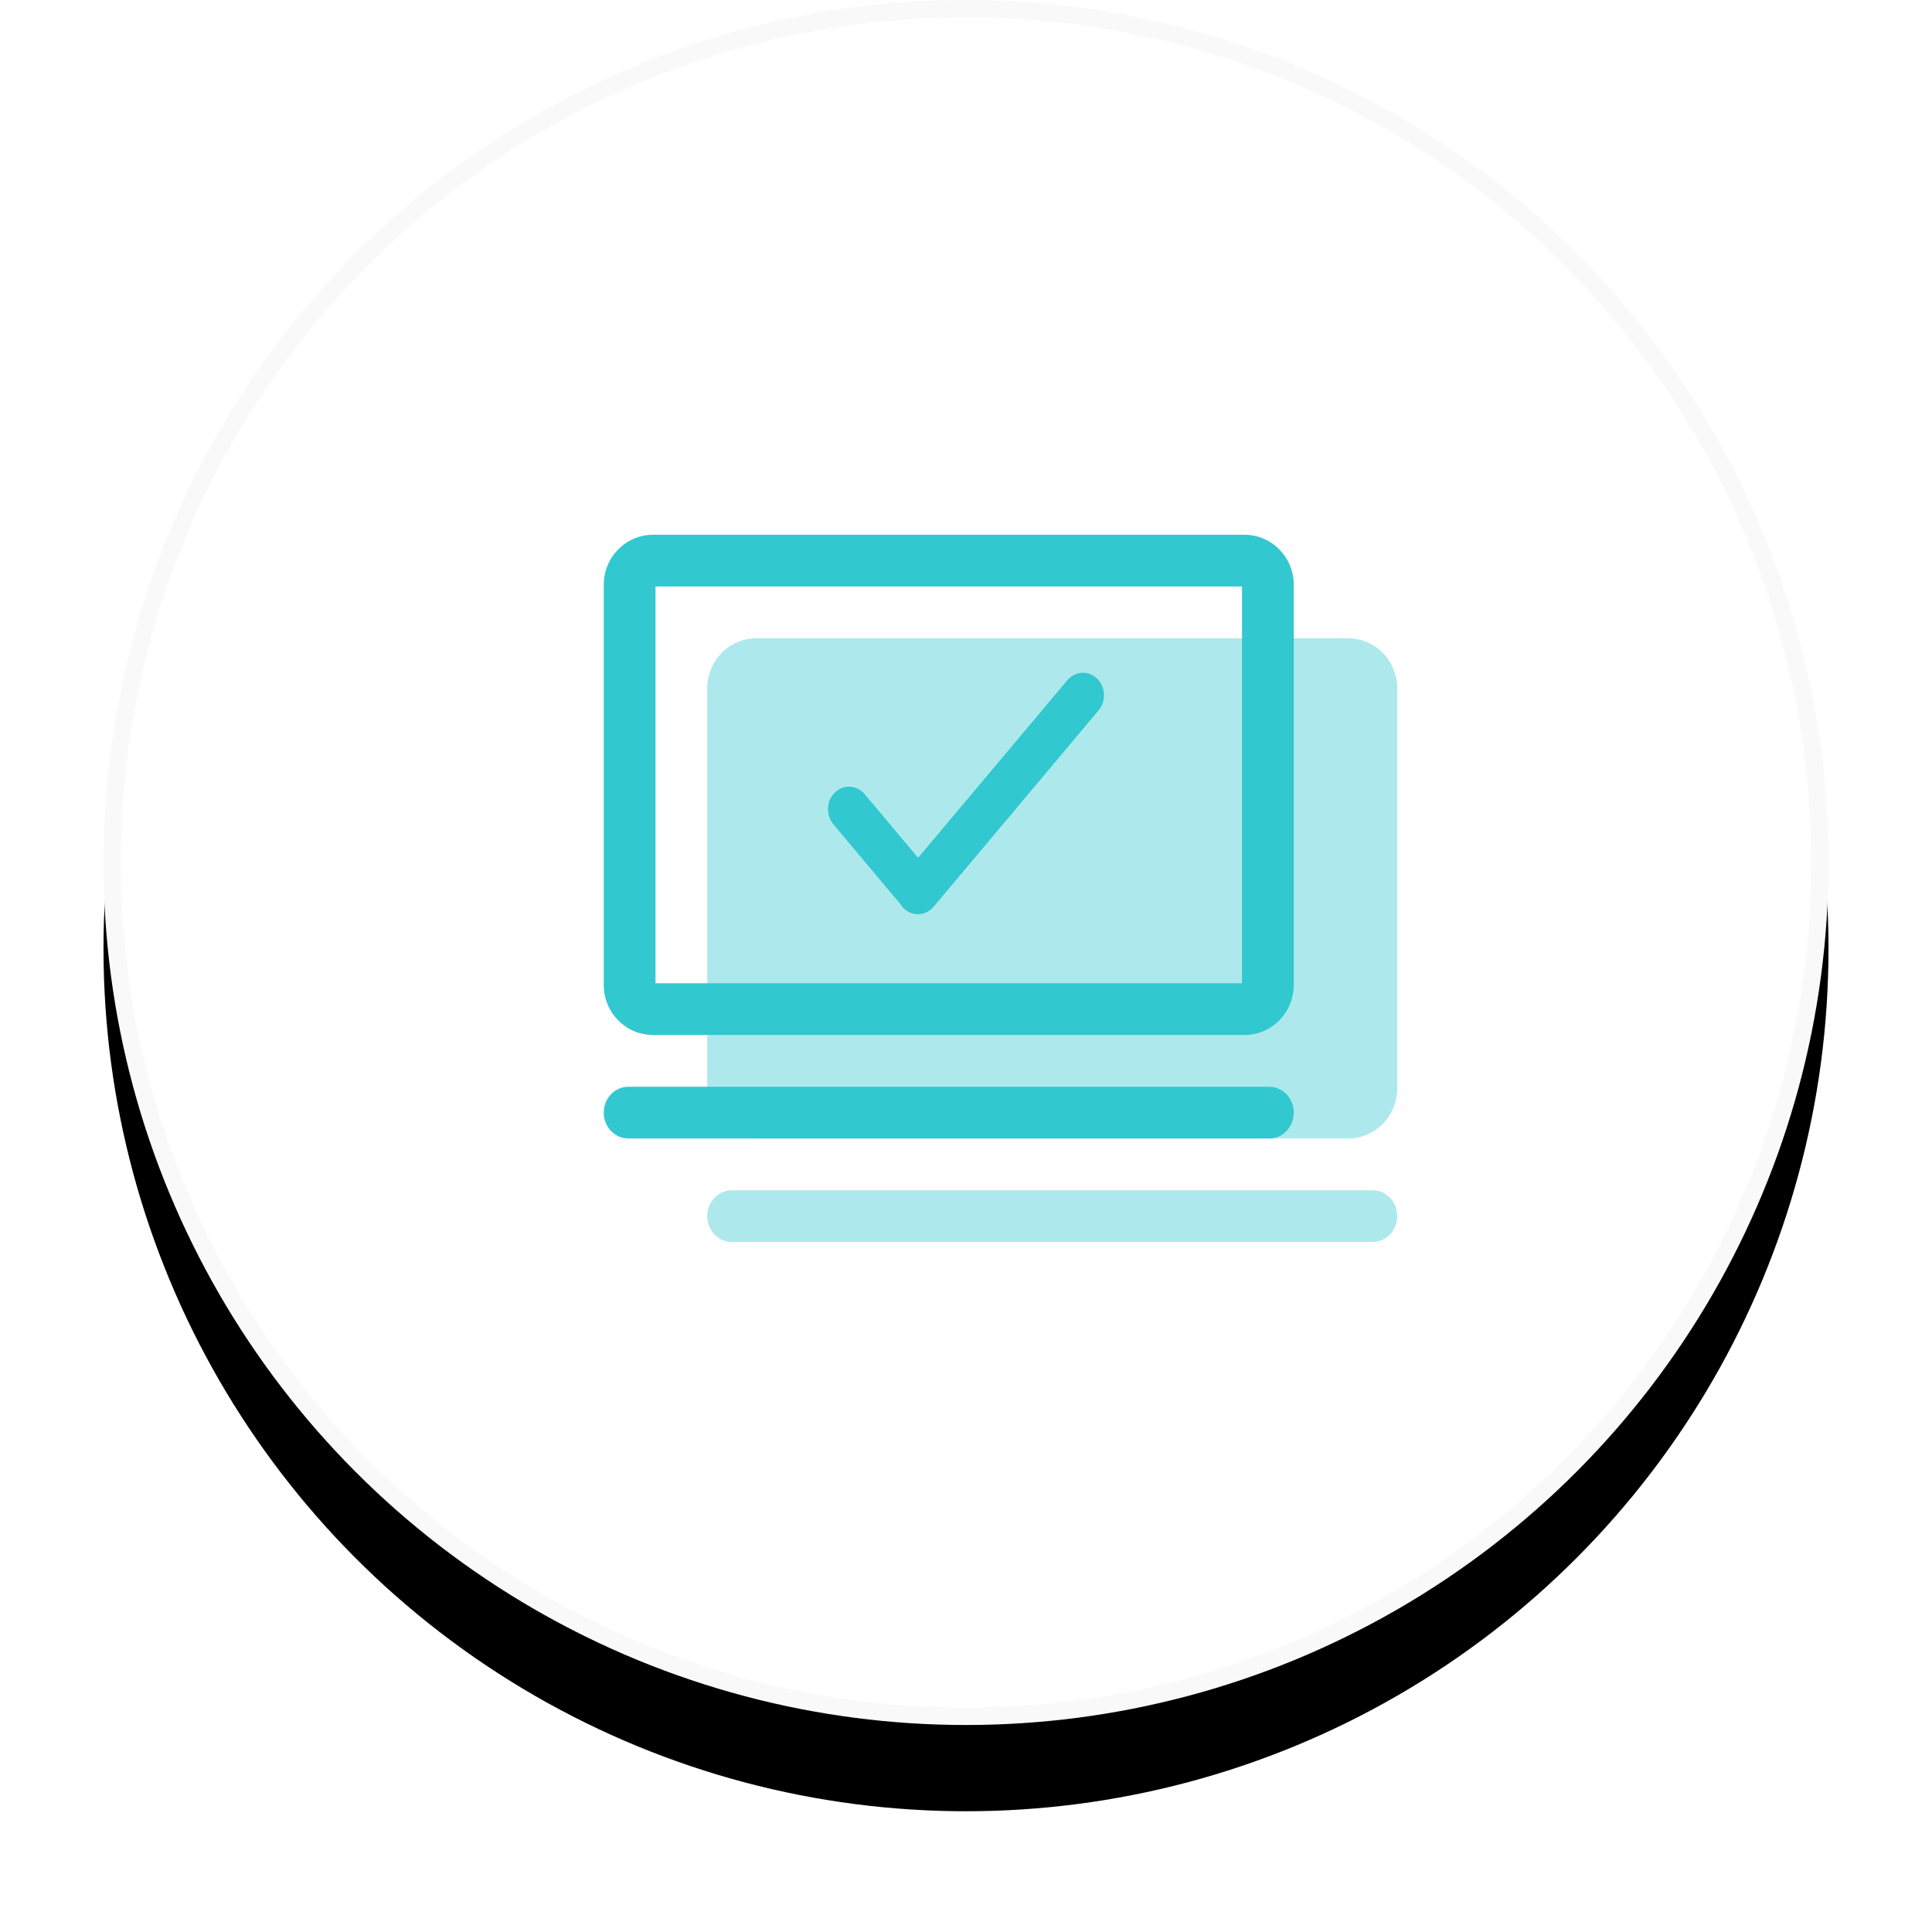 <?xml version="1.0" encoding="UTF-8"?>
<svg width="112px" height="112px" viewBox="0 0 112 112" version="1.1" xmlns="http://www.w3.org/2000/svg" xmlns:xlink="http://www.w3.org/1999/xlink">
    <title>编组 23</title>
    <defs>
        <circle id="path-1" cx="50" cy="50" r="50"></circle>
        <filter x="-10.0%" y="-5.0%" width="120.0%" height="120.0%" filterUnits="objectBoundingBox" id="filter-2">
            <feOffset dx="0" dy="5" in="SourceAlpha" result="shadowOffsetOuter1"></feOffset>
            <feGaussianBlur stdDeviation="2.5" in="shadowOffsetOuter1" result="shadowBlurOuter1"></feGaussianBlur>
            <feComposite in="shadowBlurOuter1" in2="SourceAlpha" operator="out" result="shadowBlurOuter1"></feComposite>
            <feColorMatrix values="0 0 0 0 0.094   0 0 0 0 0.565   0 0 0 0 1  0 0 0 0.15 0" type="matrix" in="shadowBlurOuter1"></feColorMatrix>
        </filter>
    </defs>
    <g id="网站2-Vela主页" stroke="none" stroke-width="1" fill="none" fill-rule="evenodd">
        <g id="Vela-主页--1600" transform="translate(-581, -779)">
            <g id="编组-23" transform="translate(581, 779)">
                <rect id="矩形备份-22" opacity="0.1" x="0" y="0" width="112" height="112"></rect>
                <g id="编组-3" transform="translate(6, 0)">
                    <g id="椭圆形备份">
                        <use fill="black" fill-opacity="1" filter="url(#filter-2)" xlink:href="#path-1"></use>
                        <circle stroke="#F9F9F9" stroke-width="1" stroke-linejoin="square" fill="#FFFFFF" fill-rule="evenodd" cx="50" cy="50" r="49.5"></circle>
                    </g>
                    <g id="img" transform="translate(29, 31)">
                        <path d="M43.143,6 C44.719,6 46,7.3 46,8.9 L46,32.1 C46,33.7 44.719,35 43.143,35 L8.857,35 C7.281,35 6,33.7 6,32.1 L6,8.9 C6,7.3 7.281,6 8.857,6 L43.143,6 Z M44.571,38 C45.362,38 46,38.67 46,39.5 C46,40.33 45.362,41 44.571,41 L7.429,41 C6.638,41 6,40.33 6,39.5 C6,38.67 6.638,38 7.429,38 L44.571,38 Z" id="Combined-Shape" fill-opacity="0.4" fill="#32C8CF" fill-rule="nonzero"></path>
                        <path d="M3,26 L37,26 L37,3 L3,3 L3,26 Z M13.403,14.444 C13.904,13.997 14.676,14.036 15.125,14.535 L18.223,17.961 L26.875,8.402 C27.324,7.903 28.099,7.864 28.596,8.311 C29.097,8.757 29.137,9.529 28.688,10.024 L19.126,20.598 C18.677,21.097 17.901,21.136 17.404,20.689 C17.326,20.62 17.256,20.537 17.199,20.455 L13.316,16.161 C12.863,15.662 12.902,14.895 13.403,14.444 Z" id="Shape"></path>
                        <path d="M37.143,0 L2.857,0 C1.281,0 3.55271368e-15,1.3 3.55271368e-15,2.9 L3.55271368e-15,26.1 C3.55271368e-15,27.7 1.281,29 2.857,29 L37.143,29 C38.719,29 40,27.7 40,26.1 L40,2.9 C40,1.3 38.719,0 37.143,0 Z M37,26 L3,26 L3,3 L37,3 L37,26 Z" id="Shape" fill="#32C8CF" fill-rule="nonzero"></path>
                        <path d="M38.571,32 L1.429,32 C0.638,32 3.55271368e-15,32.67 3.55271368e-15,33.5 C3.55271368e-15,34.33 0.638,35 1.429,35 L38.571,35 C39.362,35 40,34.33 40,33.5 C40,32.67 39.362,32 38.571,32 Z" id="Shape" fill="#32C8CF" fill-rule="nonzero"></path>
                        <path d="M17.195,21.413 C17.252,21.507 17.317,21.591 17.4,21.665 C17.901,22.146 18.673,22.104 19.122,21.567 L28.688,10.18 C29.137,9.642 29.097,8.816 28.596,8.335 C28.095,7.854 27.324,7.896 26.875,8.433 L18.224,18.727 L15.125,15.037 C14.676,14.5 13.901,14.458 13.404,14.939 C12.903,15.42 12.863,16.252 13.312,16.784 L17.195,21.413 Z" id="Shape" fill="#32C8CF" fill-rule="nonzero"></path>
                    </g>
                </g>
            </g>
        </g>
    </g>
</svg>